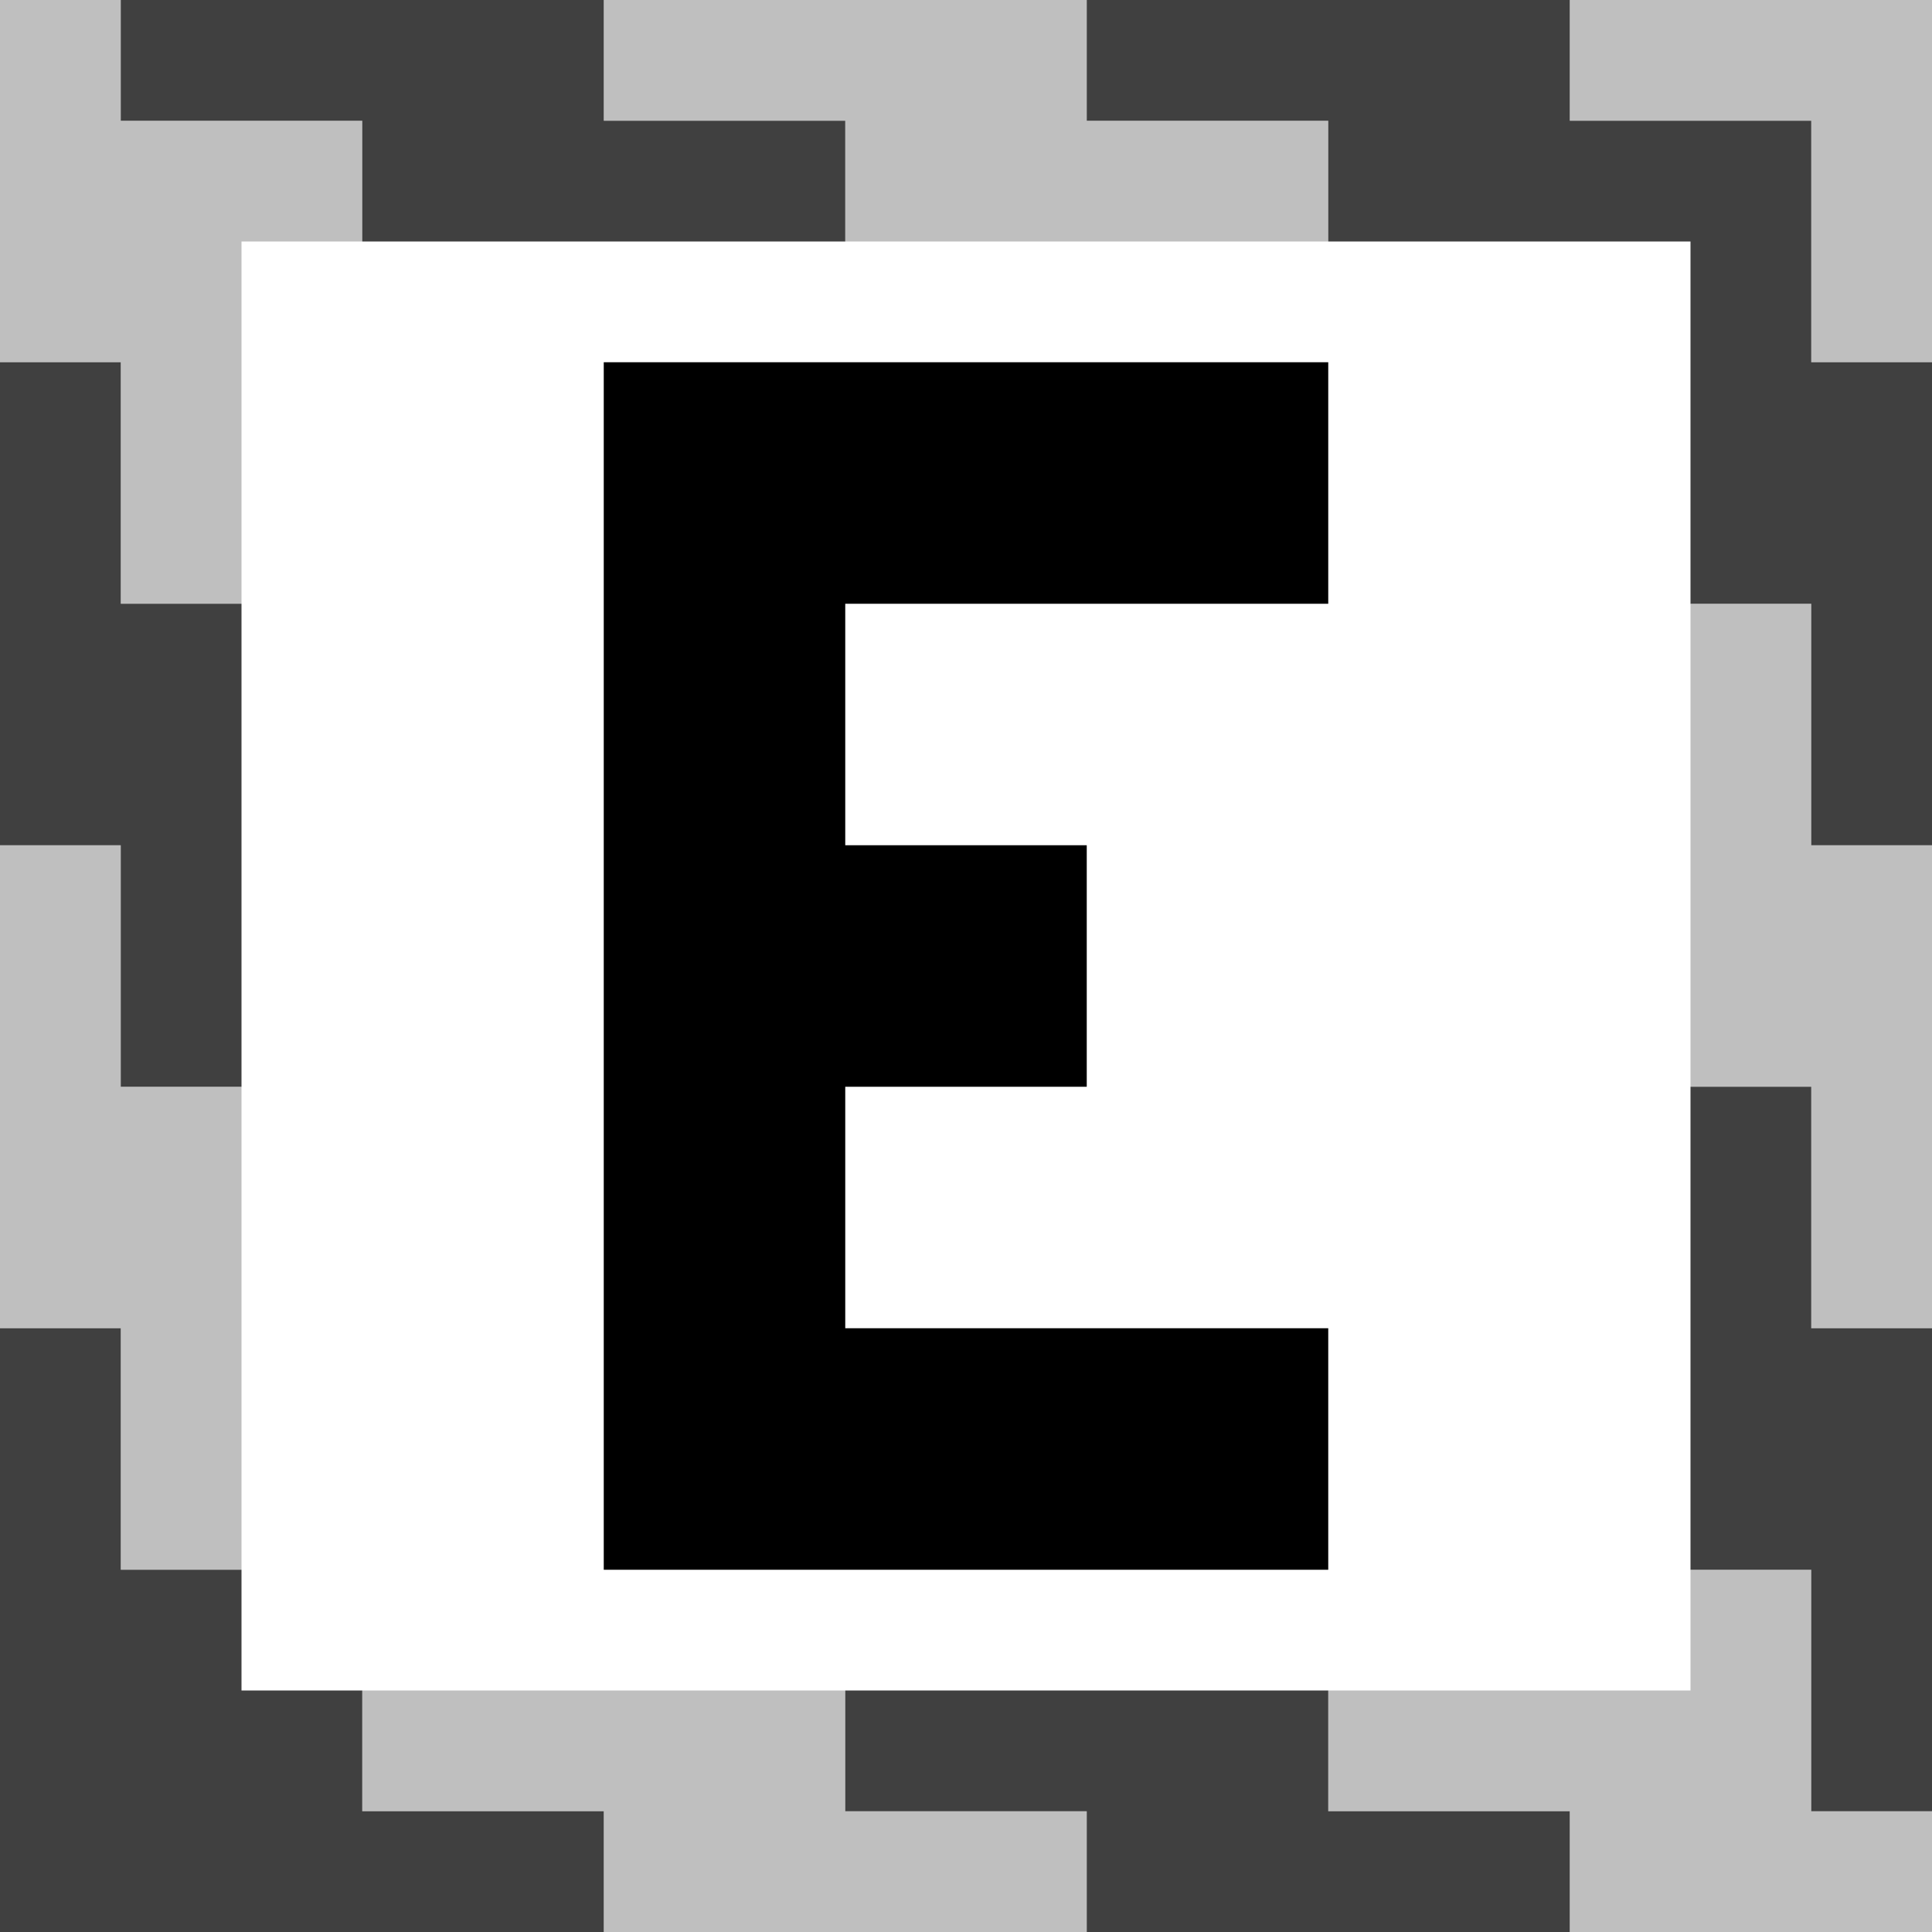 <?xml version="1.0" encoding="UTF-8" standalone="no"?>
<svg width="16px" height="16px" viewBox="0 0 16 16" version="1.1" xmlns="http://www.w3.org/2000/svg" xmlns:xlink="http://www.w3.org/1999/xlink">
    <!-- Generator: Sketch 3.6.1 (26313) - http://www.bohemiancoding.com/sketch -->
    <title>safari-pinned-tab</title>
    <desc>Created with Sketch.</desc>
    <defs></defs>
    <g id="Page-1" stroke="none" stroke-width="1" fill="none" fill-rule="evenodd">
        <g id="safari-pinned-tab" fill="#000000">
            <path d="M0,11 L1,11 L1,13 L0,13 L0,11 Z M0,13 L1,13 L1,15 L0,15 L0,13 Z M1,13 L2,13 L2,14 L3,14 L3,15 L1,15 L1,13 Z M0,15 L1,15 L1,16 L0,16 L0,15 Z M1,15 L3,15 L3,16 L1,16 L1,15 Z M3,15 L5,15 L5,16 L3,16 L3,15 Z" id="amethyst" fill-opacity="0.75"></path>
            <path d="M1,9 L2,9 L2,11 L1,11 L1,9 Z M1,11 L2,11 L2,13 L1,13 L1,11 Z M0,7 L1,7 L1,9 L0,9 L0,7 Z M0,9 L1,9 L1,11 L0,11 L0,9 Z M3,14 L5,14 L5,15 L3,15 L3,14 Z M5,14 L7,14 L7,15 L5,15 L5,14 Z M5,15 L7,15 L7,16 L5,16 L5,15 Z M7,15 L9,15 L9,16 L7,16 L7,15 Z" id="wisteria" fill-opacity="0.25"></path>
            <path d="M1,5 L2,5 L2,7 L1,7 L1,5 Z M1,7 L2,7 L2,9 L1,9 L1,7 Z M0,3 L1,3 L1,5 L0,5 L0,3 Z M0,5 L1,5 L1,7 L0,7 L0,5 Z M7,14 L9,14 L9,15 L7,15 L7,14 Z M9,14 L11,14 L11,15 L9,15 L9,14 Z M9,15 L11,15 L11,16 L9,16 L9,15 Z M11,15 L13,15 L13,16 L11,16 L11,15 Z" id="peter-river" fill-opacity="0.75"></path>
            <path d="M1,3 L2,3 L2,5 L1,5 L1,3 Z M0,1 L1,1 L1,3 L0,3 L0,1 Z M11,14 L13,14 L13,15 L11,15 L11,14 Z M14,14 L15,14 L15,15 L14,15 L14,14 Z M13,14 L14,14 L14,15 L13,15 L13,14 Z M14,13 L15,13 L15,14 L14,14 L14,13 Z M13,15 L15,15 L15,16 L13,16 L13,15 Z M15,15 L16,15 L16,16 L15,16 L15,15 Z M1,2 L2,2 L2,3 L1,3 L1,2 Z M2,1 L3,1 L3,2 L2,2 L2,1 Z M0,0 L1,0 L1,1 L0,1 L0,0 Z M1,1 L2,1 L2,2 L1,2 L1,1 Z" id="belize-hole" fill-opacity="0.25"></path>
            <path d="M15,13 L16,13 L16,15 L15,15 L15,13 Z M14,11 L15,11 L15,13 L14,13 L14,11 Z M15,11 L16,11 L16,13 L15,13 L15,11 Z M14,9 L15,9 L15,11 L14,11 L14,9 Z M5,1 L7,1 L7,2 L5,2 L5,1 Z M3,1 L5,1 L5,2 L3,2 L3,1 Z M3,0 L5,0 L5,1 L3,1 L3,0 Z M1,0 L3,0 L3,1 L1,1 L1,0 Z" id="turquoise" fill-opacity="0.75"></path>
            <path d="M15,9 L16,9 L16,11 L15,11 L15,9 Z M14,7 L15,7 L15,9 L14,9 L14,7 Z M15,7 L16,7 L16,9 L15,9 L15,7 Z M14,5 L15,5 L15,7 L14,7 L14,5 Z M9,1 L11,1 L11,2 L9,2 L9,1 Z M7,1 L9,1 L9,2 L7,2 L7,1 Z M7,0 L9,0 L9,1 L7,1 L7,0 Z M5,0 L7,0 L7,1 L5,1 L5,0 Z" id="green-sea" fill-opacity="0.25"></path>
            <path d="M11,1 L13,1 L13,2 L11,2 L11,1 Z M15,5 L16,5 L16,7 L15,7 L15,5 Z M14,3 L15,3 L15,5 L14,5 L14,3 Z M13,2 L13,1 L15,1 L15,3 L14,3 L14,2 L13,2 Z M15,3 L16,3 L16,5 L15,5 L15,3 Z M11,0 L13,0 L13,1 L11,1 L11,0 Z M9,0 L11,0 L11,1 L9,1 L9,0 Z" id="emerald" fill-opacity="0.75"></path>
            <path d="M13,0 L16,0 L16,1 L13,1 L13,0 Z M15,1 L16,1 L16,3 L15,3 L15,1 Z" id="nephritis" fill-opacity="0.25"></path>
            <path d="M7,11 C5.616,11 11,11 11,11 L11,13 L5,13 L5,3 L11,3 L11,5 L7,5 L7,7 L9,7 L9,9 L7,9 L7,11 Z" id="wet-asphalt"></path>
        </g>
    </g>
</svg>